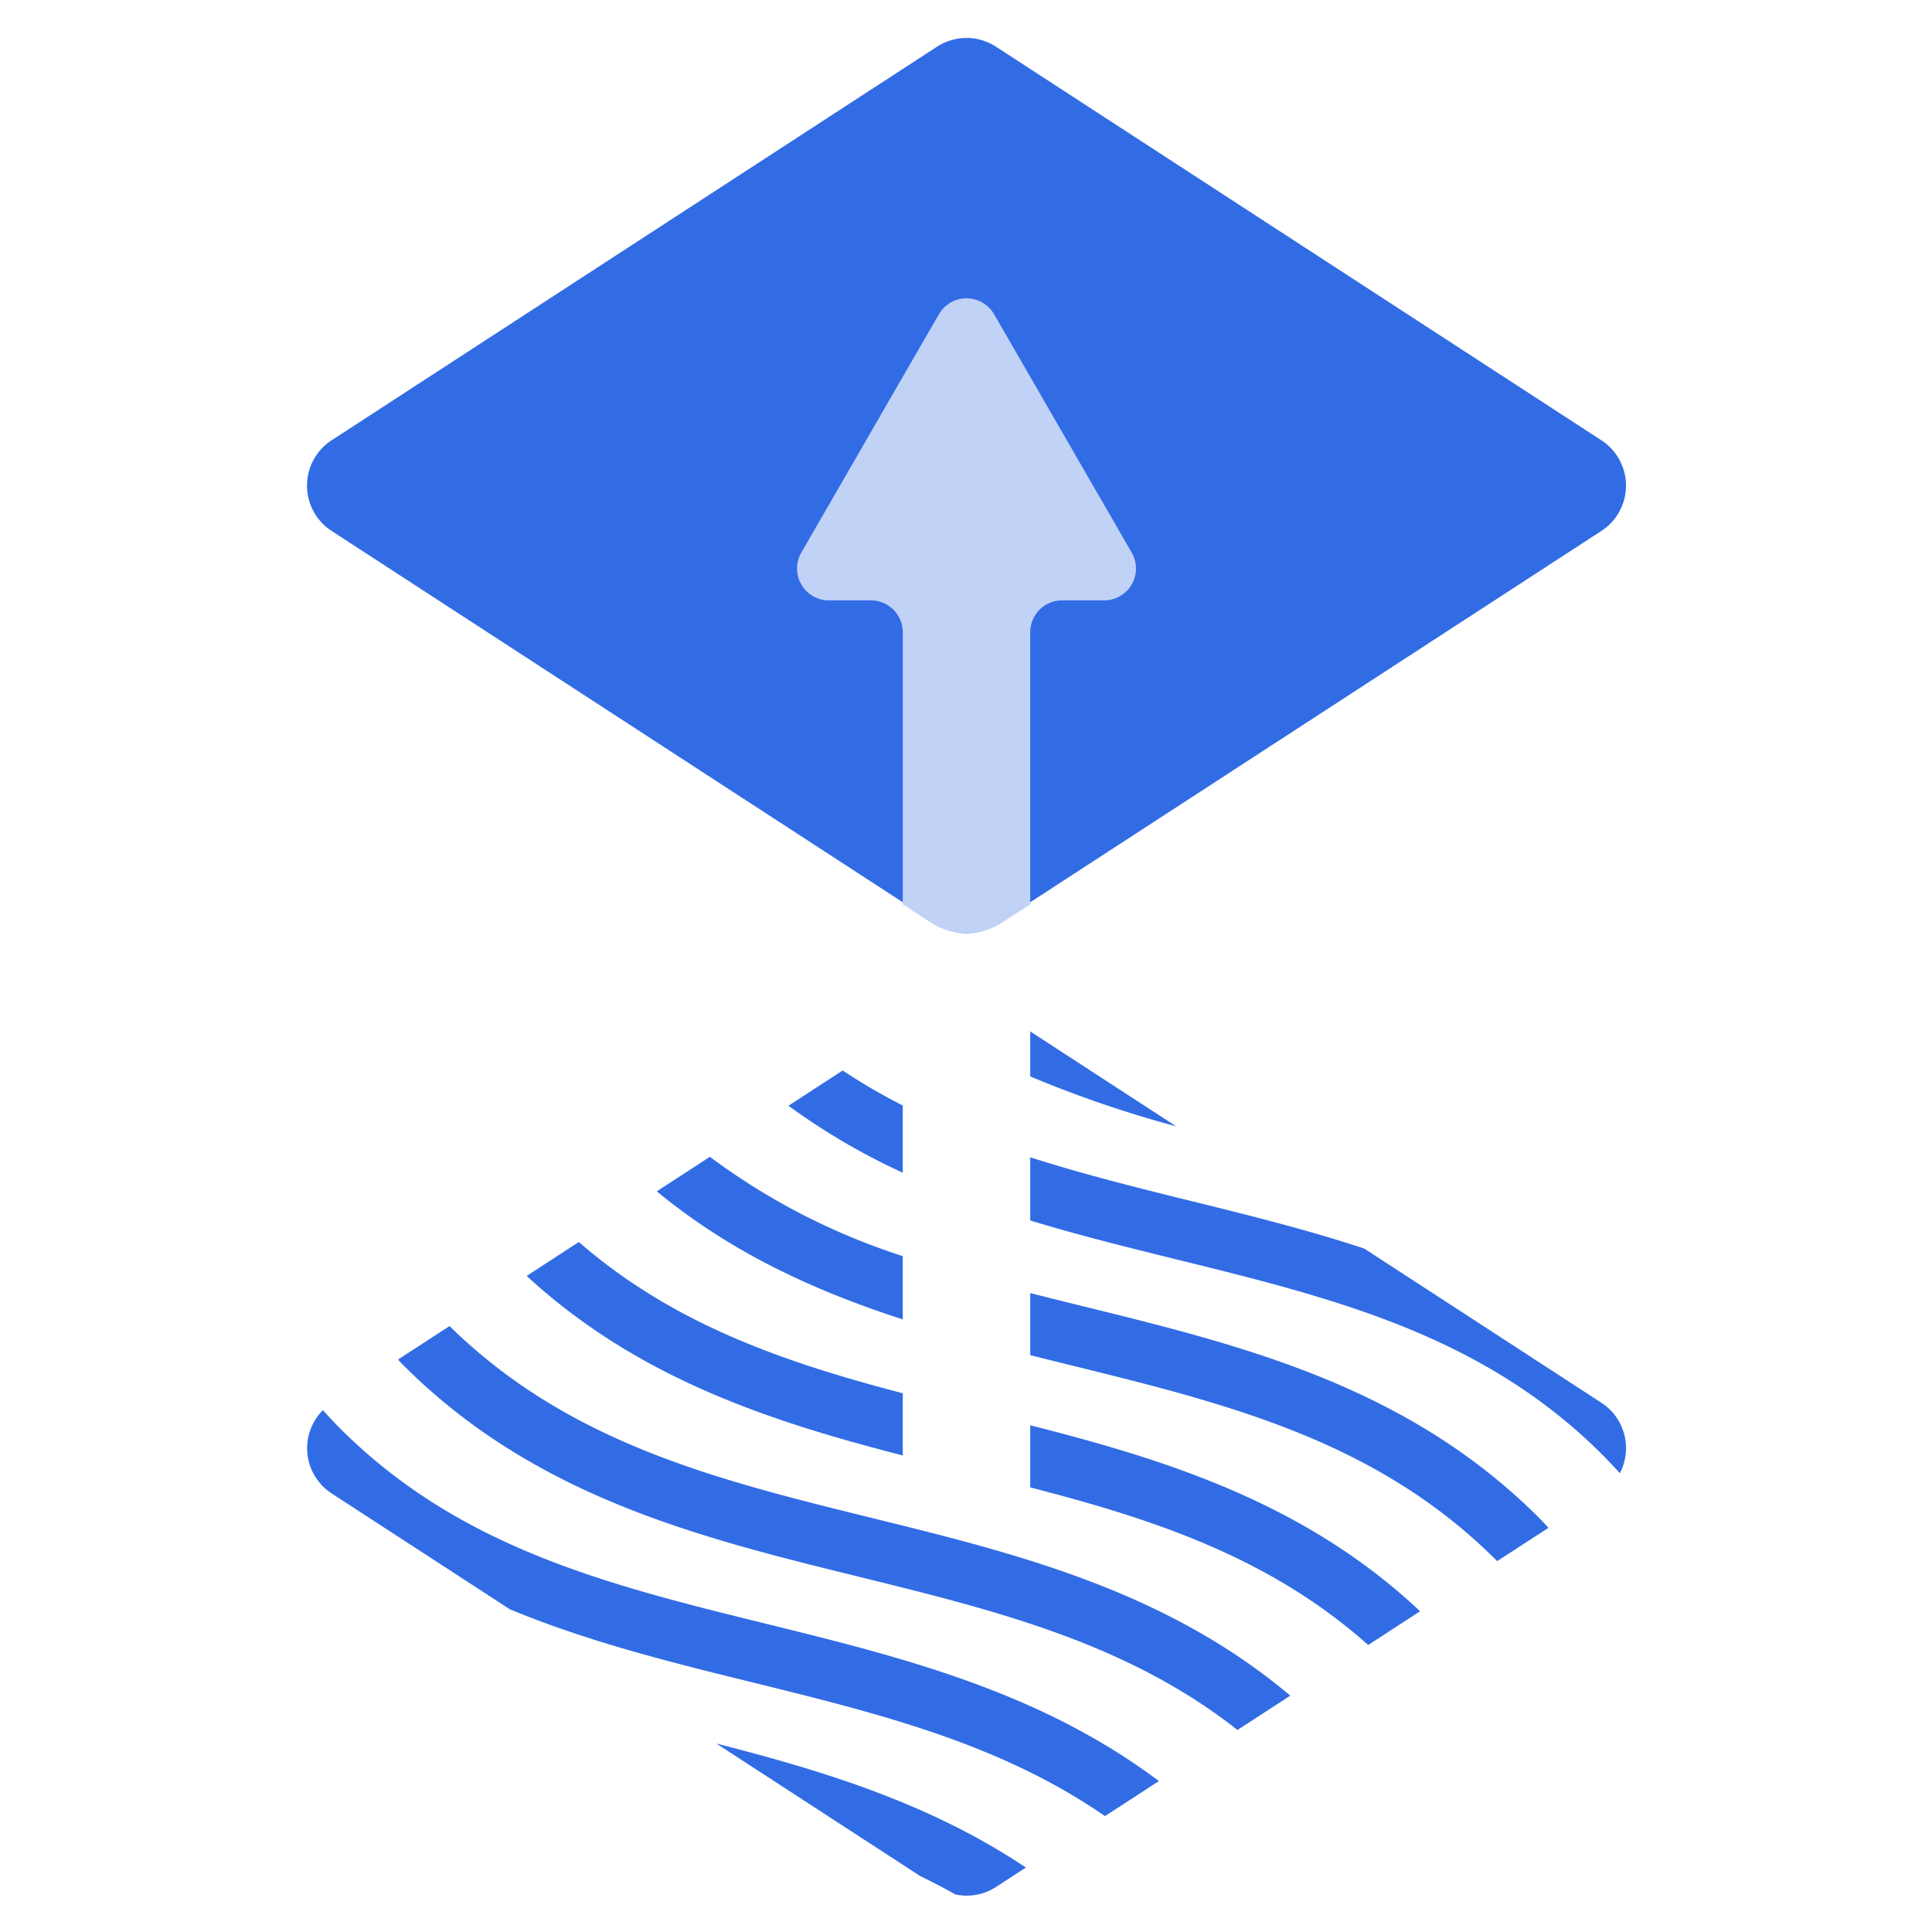 <svg xmlns="http://www.w3.org/2000/svg" viewBox="48 -2.25 262.5 364" height="1em" width="1em">
  <defs>
    <style>
      .cls-1{fill:#326ce5}.cls-3{fill:none}
    </style>
  </defs>
  <path d="M59.724 97.778a10.183 10.183 0 010-17.073l114.07-74.16a10.183 10.183 0 0111.1 0l114.07 74.16a10.182 10.182 0 010 17.073l-114.07 74.16a10.183 10.183 0 01-11.1 0z" class="cls-1"/>
  <path fill="#c1d2f7" d="M197.356 110.866h7.912a6.003 6.003 0 005.2-9.005l-25.924-44.902a6.004 6.004 0 00-10.399 0l-25.924 44.902a6.003 6.003 0 005.2 9.005h7.912a6.003 6.003 0 016.004 6.003v51.257l5.31 3.452a12.287 12.287 0 0013.395 0l5.31-3.452v-51.257a6.003 6.003 0 016.004-6.003z"/>
  <path d="M173.793 353.271a10.128 10.128 0 003.457 1.402 119.04 119.04 0 00-6.623-3.46zm-6.456-161.195l-11.316 7.356a110.993 110.993 0 0011.316 6.6zm24.015 23.716c9.739 3.115 19.813 5.648 30.11 8.186 10.92 2.692 21.973 5.427 32.818 9.009l-35.416-23.025a215.881 215.881 0 01-27.512-9.41zm0 62.191v.586c0 2.57-2.688 4.652-6.003 4.652H173.34c-3.315 0-6.003-2.083-6.003-4.652v-6.605c-24.906-6.402-49.873-14.485-70.86-33.82l-14.529 9.445c22.468 22.05 50.28 28.933 79.715 36.189 27.178 6.698 55.18 13.651 78.685 33.442l14.68-9.544c-18.532-16.504-40.41-23.687-63.676-29.693zM93.315 300.95l38.908 25.295c20.064 5.113 40.2 11.248 58.31 23.36l14.901-9.687c-19.752-13.672-42.55-19.313-66.419-25.197-15.287-3.767-30.835-7.616-45.7-13.771zm74.022-82.254a124.32 124.32 0 01-21.534-12.62l-14.805 9.625a124.54 124.54 0 0036.339 18.708zm51.41 16.294c-9.106-2.245-18.304-4.524-27.395-7.299v13.682q5.051 1.286 10.177 2.538c29.934 7.379 60.888 15.01 85.708 39.829.61.61 1.162 1.24 1.752 1.857l9.974-6.484a10.104 10.104 0 003.475-3.8 100.773 100.773 0 00-3.289-3.486c-22.585-22.585-50.669-29.508-80.402-36.837zm-19.933 19.933q-3.722-.918-7.462-1.855v13.21c25.817 6.561 51.803 14.688 73.455 35.04l14.521-9.44c-.038-.04-.072-.08-.11-.118-22.586-22.585-50.67-29.509-80.404-36.837zm-31.477-8.587c-16.28-5.278-32.118-12.397-46.344-24.131l-14.682 9.545c17.87 15.557 38.784 22.673 61.026 28.5z" class="cls-3"/>
  <path d="M73.24 254.96c-.348-.348-.658-.71-1-1.06l-12.514 8.136a10.165 10.165 0 00-1.644 1.397c1.053 1.157 2.115 2.31 3.245 3.44 22.585 22.585 50.67 29.509 80.403 36.837 25.343 6.247 51.401 12.717 73.865 29.603l14.806-9.626c-20.865-16.42-45.53-22.509-71.453-28.898-29.934-7.379-60.888-15.01-85.708-39.83z" class="cls-3"/>
  <path d="M218.864 209.962l-27.512-17.886v8.476a215.88 215.88 0 0027.512 9.41zm-27.512 5.83v11.9c9.091 2.774 18.289 5.053 27.395 7.298 29.733 7.329 57.817 14.252 80.402 36.837a100.673 100.673 0 013.29 3.486 10.193 10.193 0 00-3.476-13.277l-44.683-29.05c-10.845-3.58-21.898-6.316-32.818-9.008-10.297-2.538-20.371-5.071-30.11-8.186zm-24.015-9.76a110.993 110.993 0 01-11.316-6.6l-10.218 6.644a124.32 124.32 0 0021.534 12.62zm34.192 37.88q-5.125-1.264-10.177-2.539v11.695q3.737.938 7.462 1.855c29.733 7.328 57.818 14.252 80.403 36.837.039.039.073.079.111.118l9.66-6.28c-.589-.618-1.142-1.248-1.751-1.858-24.82-24.82-55.774-32.45-85.708-39.829zm-34.192-9.503a124.54 124.54 0 01-36.34-18.708l-10.004 6.504c14.226 11.734 30.064 18.853 46.344 24.13zm0 25.842c-22.242-5.828-43.156-12.944-61.026-28.5l-9.834 6.392c20.987 19.336 45.954 27.42 70.86 33.821zm24.015 17.732c23.266 6.006 45.144 13.19 63.675 29.693l9.78-6.358c-21.652-20.352-47.638-28.479-73.455-35.04zM81.948 247.59l-9.707 6.311c.341.35.652.712 1 1.06 24.82 24.82 55.773 32.45 85.707 39.829 25.922 6.39 50.588 12.478 71.452 28.898l9.948-6.467c-23.505-19.791-51.507-26.744-78.685-33.442-29.436-7.256-57.247-14.138-79.715-36.189zm-20.621 19.284c-1.13-1.13-2.192-2.283-3.245-3.44a10.154 10.154 0 001.644 15.68l33.589 21.837c14.865 6.155 30.413 10.004 45.7 13.771 23.869 5.884 46.667 11.525 66.419 25.197l10.16-6.605c-22.463-16.886-48.521-23.356-73.864-29.603-29.733-7.328-57.818-14.252-80.403-36.837zm109.3 84.34a119.095 119.095 0 016.623 3.46 10.16 10.16 0 007.645-1.402l5.639-3.666c-18.11-12.112-38.247-18.247-58.311-23.36z" class="cls-1"/>
</svg>
